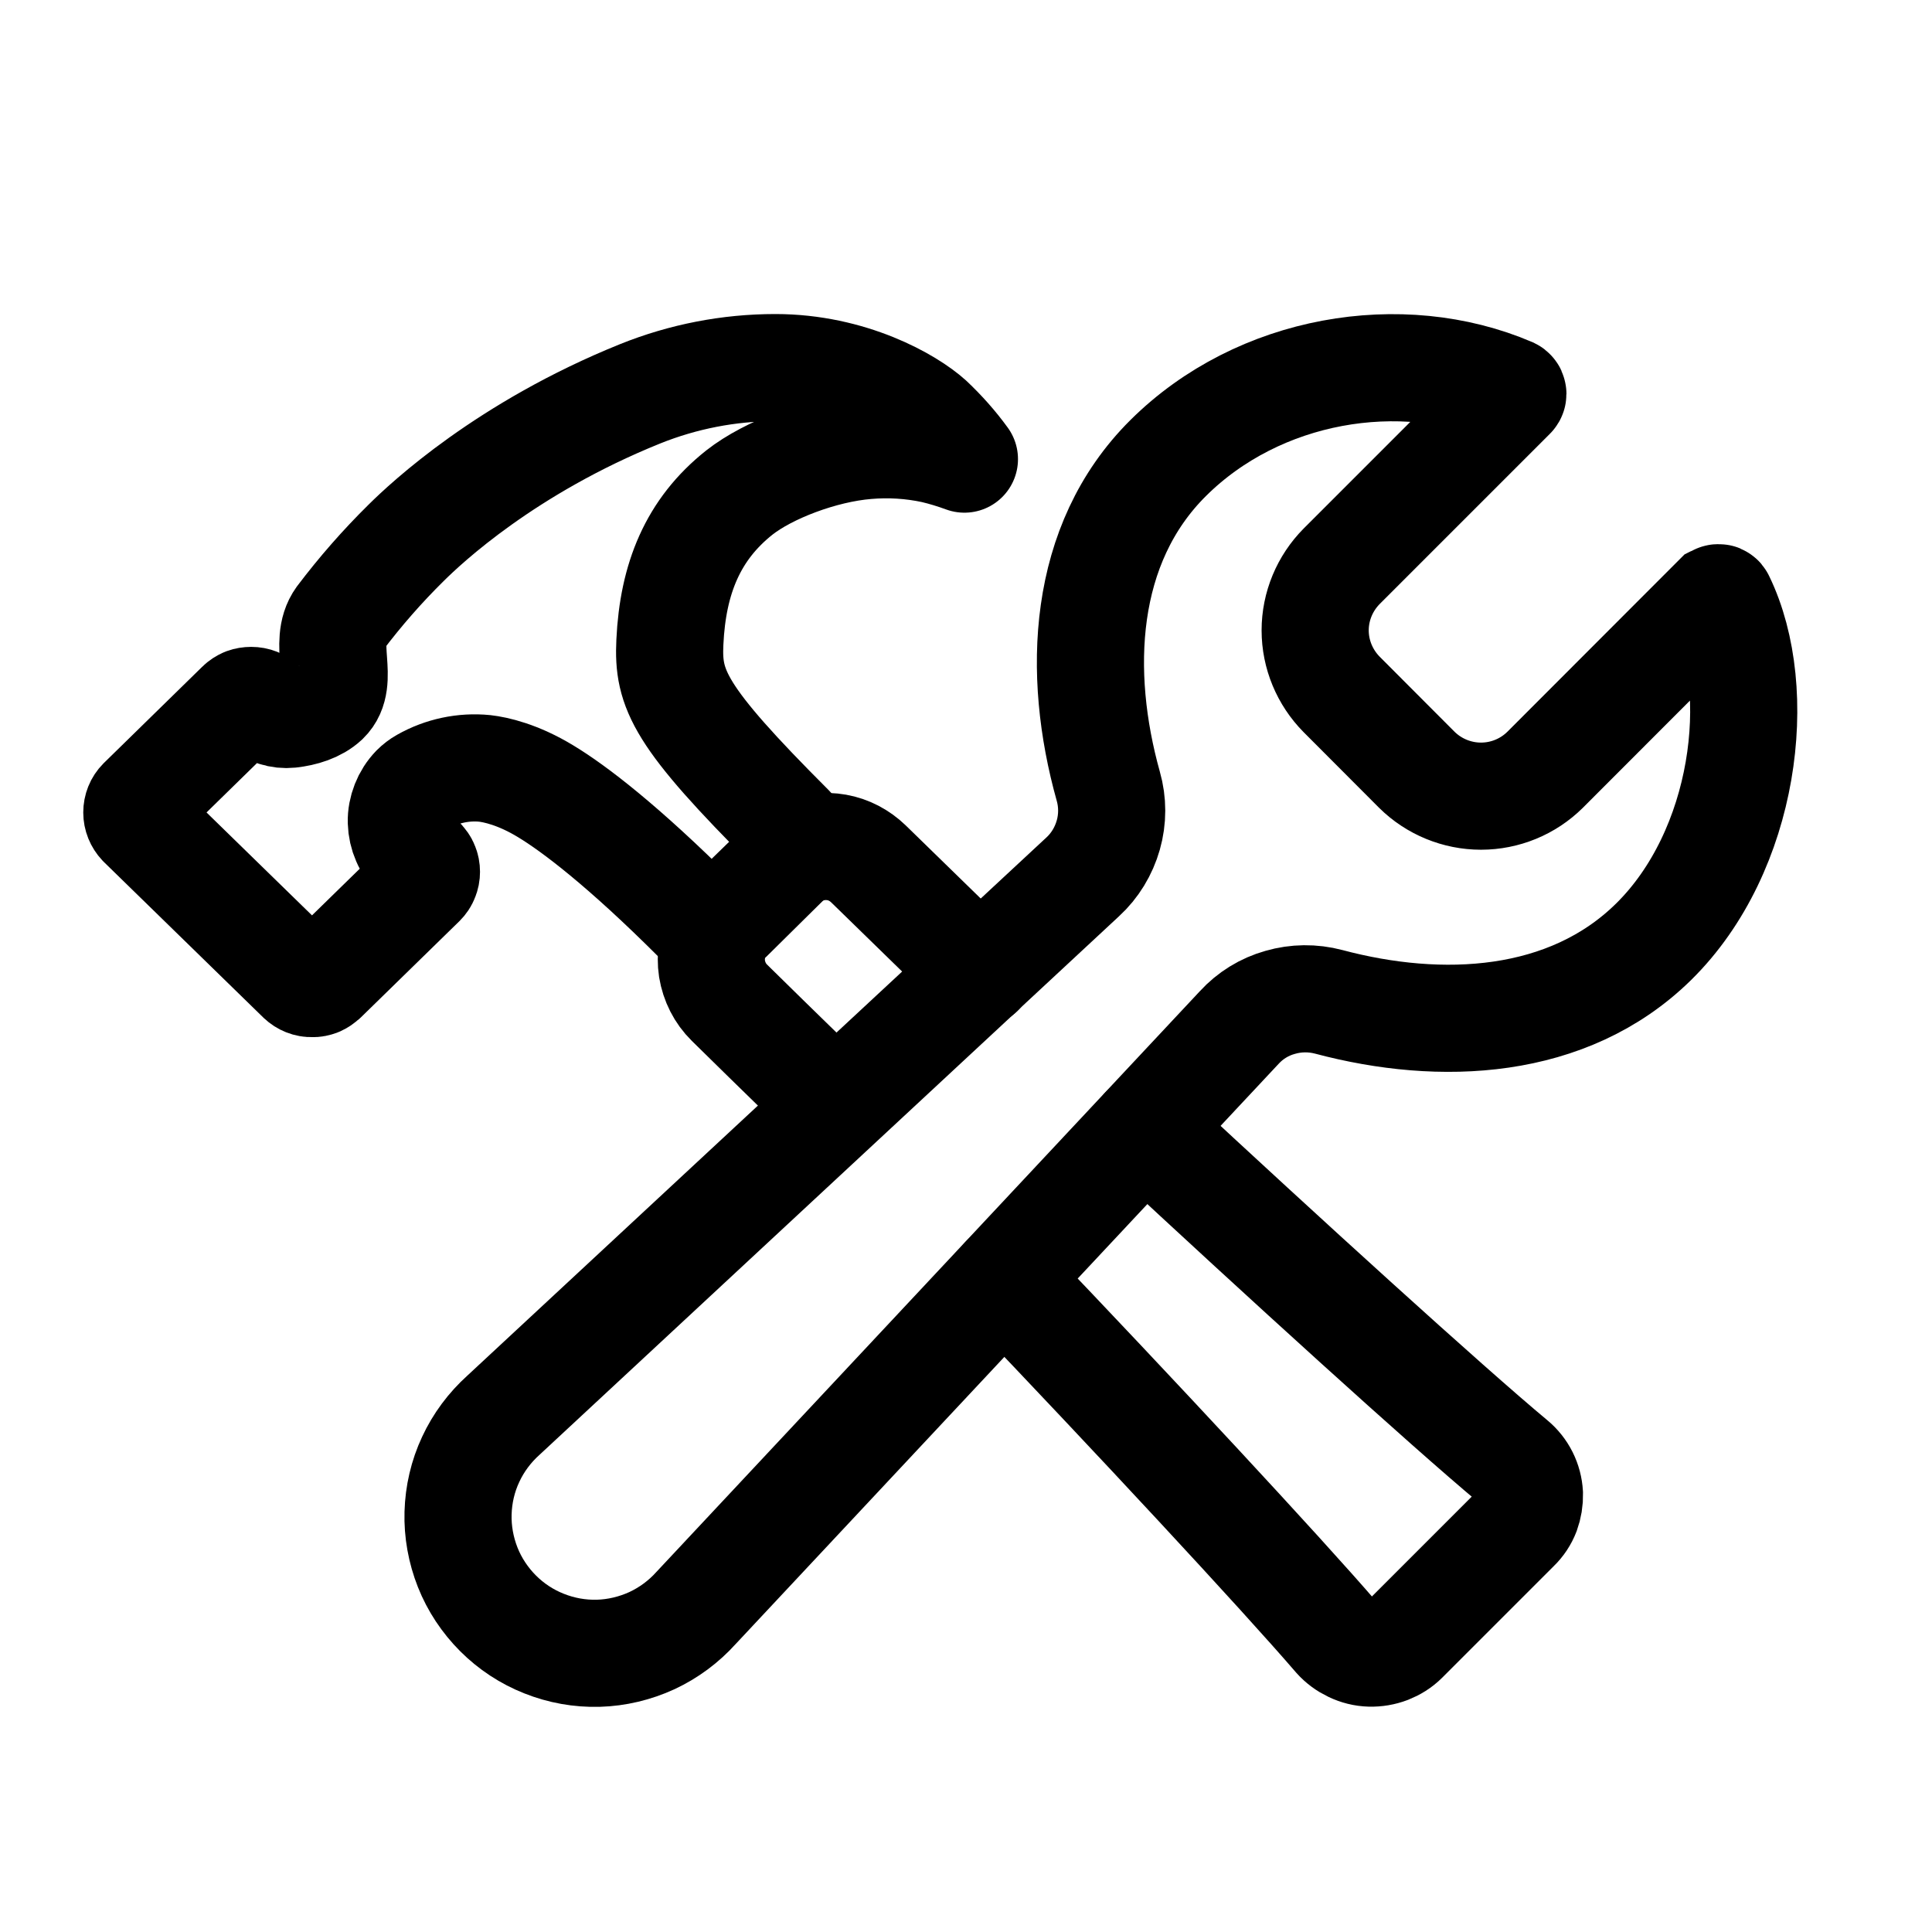 <svg width="11" height="11" viewBox="0 0 11 11" fill="none" xmlns="http://www.w3.org/2000/svg">
<g clip-path="url(#clip0_201_10099)">
<path d="M8.797 4.383C8.7 4.479 8.569 4.533 8.432 4.533C8.296 4.533 8.164 4.479 8.067 4.383L7.639 3.954C7.543 3.857 7.488 3.726 7.488 3.589C7.488 3.452 7.543 3.321 7.639 3.224L8.609 2.254C8.611 2.252 8.612 2.25 8.613 2.247C8.614 2.245 8.614 2.242 8.613 2.24C8.613 2.237 8.612 2.235 8.61 2.233C8.609 2.231 8.606 2.229 8.604 2.228C7.978 1.96 7.166 2.096 6.651 2.608C6.158 3.098 6.13 3.833 6.31 4.476C6.336 4.567 6.336 4.664 6.31 4.755C6.284 4.846 6.234 4.929 6.164 4.993L2.867 8.057C2.788 8.128 2.724 8.214 2.68 8.309C2.635 8.405 2.611 8.509 2.608 8.615C2.605 8.72 2.624 8.825 2.663 8.924C2.702 9.022 2.761 9.111 2.836 9.186C2.91 9.26 2.999 9.319 3.098 9.358C3.196 9.397 3.301 9.416 3.407 9.413C3.512 9.41 3.616 9.385 3.712 9.341C3.808 9.296 3.893 9.233 3.964 9.154L7.055 5.851C7.118 5.782 7.199 5.732 7.289 5.707C7.379 5.681 7.474 5.68 7.565 5.704C8.203 5.874 8.927 5.842 9.415 5.362C9.939 4.846 10.052 3.934 9.798 3.412C9.797 3.409 9.795 3.407 9.793 3.406C9.791 3.404 9.789 3.403 9.786 3.403C9.784 3.403 9.781 3.403 9.779 3.404C9.776 3.404 9.774 3.406 9.772 3.407L8.797 4.383Z" stroke="black" stroke-width="0.61" stroke-miterlimit="10" stroke-linecap="round"/>
<path d="M4.744 6.287C4.411 5.963 4.258 5.812 4.153 5.709C4.1 5.657 4.066 5.589 4.054 5.516C4.043 5.443 4.055 5.368 4.089 5.302C4.107 5.27 4.13 5.24 4.156 5.214L4.455 4.923C4.486 4.892 4.522 4.867 4.562 4.849C4.625 4.821 4.696 4.813 4.764 4.825C4.832 4.837 4.894 4.87 4.944 4.918C5.047 5.019 5.238 5.204 5.58 5.538" stroke="black" stroke-width="0.61" stroke-linecap="round" stroke-linejoin="round"/>
<path d="M6.518 6.426C7.298 7.152 8.245 8.013 8.614 8.32C8.642 8.343 8.665 8.372 8.681 8.404C8.697 8.436 8.706 8.471 8.708 8.506C8.709 8.542 8.703 8.578 8.691 8.611C8.678 8.645 8.658 8.675 8.632 8.7L7.996 9.336C7.97 9.362 7.939 9.381 7.906 9.394C7.872 9.407 7.836 9.413 7.8 9.412C7.764 9.411 7.728 9.402 7.695 9.386C7.663 9.371 7.633 9.349 7.609 9.322C7.294 8.956 6.445 8.043 5.717 7.282" stroke="black" stroke-width="0.61" stroke-linecap="round" stroke-linejoin="round"/>
<path d="M0.805 4.562L1.365 4.014C1.374 4.005 1.384 3.999 1.395 3.994C1.406 3.99 1.418 3.988 1.43 3.988C1.455 3.988 1.478 3.997 1.495 4.014V4.014C1.516 4.034 1.54 4.049 1.567 4.058C1.594 4.067 1.623 4.07 1.652 4.067C1.725 4.059 1.802 4.036 1.853 3.988C1.967 3.878 1.835 3.66 1.936 3.52C2.051 3.368 2.177 3.224 2.313 3.09C2.427 2.977 2.882 2.55 3.645 2.242C3.889 2.144 4.15 2.093 4.414 2.093C4.844 2.093 5.176 2.284 5.295 2.392C5.367 2.46 5.433 2.534 5.491 2.614C5.434 2.593 5.375 2.575 5.316 2.561C5.191 2.534 5.062 2.526 4.935 2.537C4.68 2.558 4.374 2.675 4.21 2.804C3.945 3.014 3.831 3.294 3.814 3.656C3.801 3.925 3.865 4.077 4.502 4.714C4.523 4.738 4.535 4.77 4.534 4.802C4.532 4.835 4.519 4.866 4.495 4.888L4.148 5.231C4.124 5.255 4.091 5.269 4.057 5.269C4.023 5.269 3.991 5.256 3.966 5.233C3.548 4.815 3.267 4.602 3.108 4.506C2.949 4.409 2.821 4.382 2.76 4.375C2.639 4.363 2.517 4.389 2.411 4.449C2.393 4.459 2.376 4.472 2.361 4.487C2.336 4.513 2.317 4.543 2.304 4.576C2.291 4.609 2.284 4.645 2.285 4.68C2.286 4.716 2.294 4.751 2.308 4.783C2.322 4.816 2.343 4.845 2.369 4.87L2.402 4.9C2.41 4.909 2.417 4.918 2.421 4.929C2.426 4.94 2.428 4.952 2.428 4.964C2.428 4.975 2.426 4.987 2.421 4.998C2.417 5.009 2.41 5.019 2.402 5.027L1.842 5.574C1.833 5.582 1.823 5.589 1.812 5.594C1.801 5.598 1.789 5.601 1.777 5.6C1.752 5.601 1.729 5.591 1.712 5.575L0.805 4.69C0.788 4.672 0.779 4.649 0.779 4.626C0.779 4.602 0.788 4.579 0.805 4.562V4.562Z" stroke="black" stroke-width="0.61" stroke-linecap="round" stroke-linejoin="round"/>
</g>
<defs>
<clipPath id="clip0_201_10099">
<rect width="9.759" height="9.759" fill="white" transform="translate(0.474 0.873)"/>
</clipPath>
</defs>
</svg>
